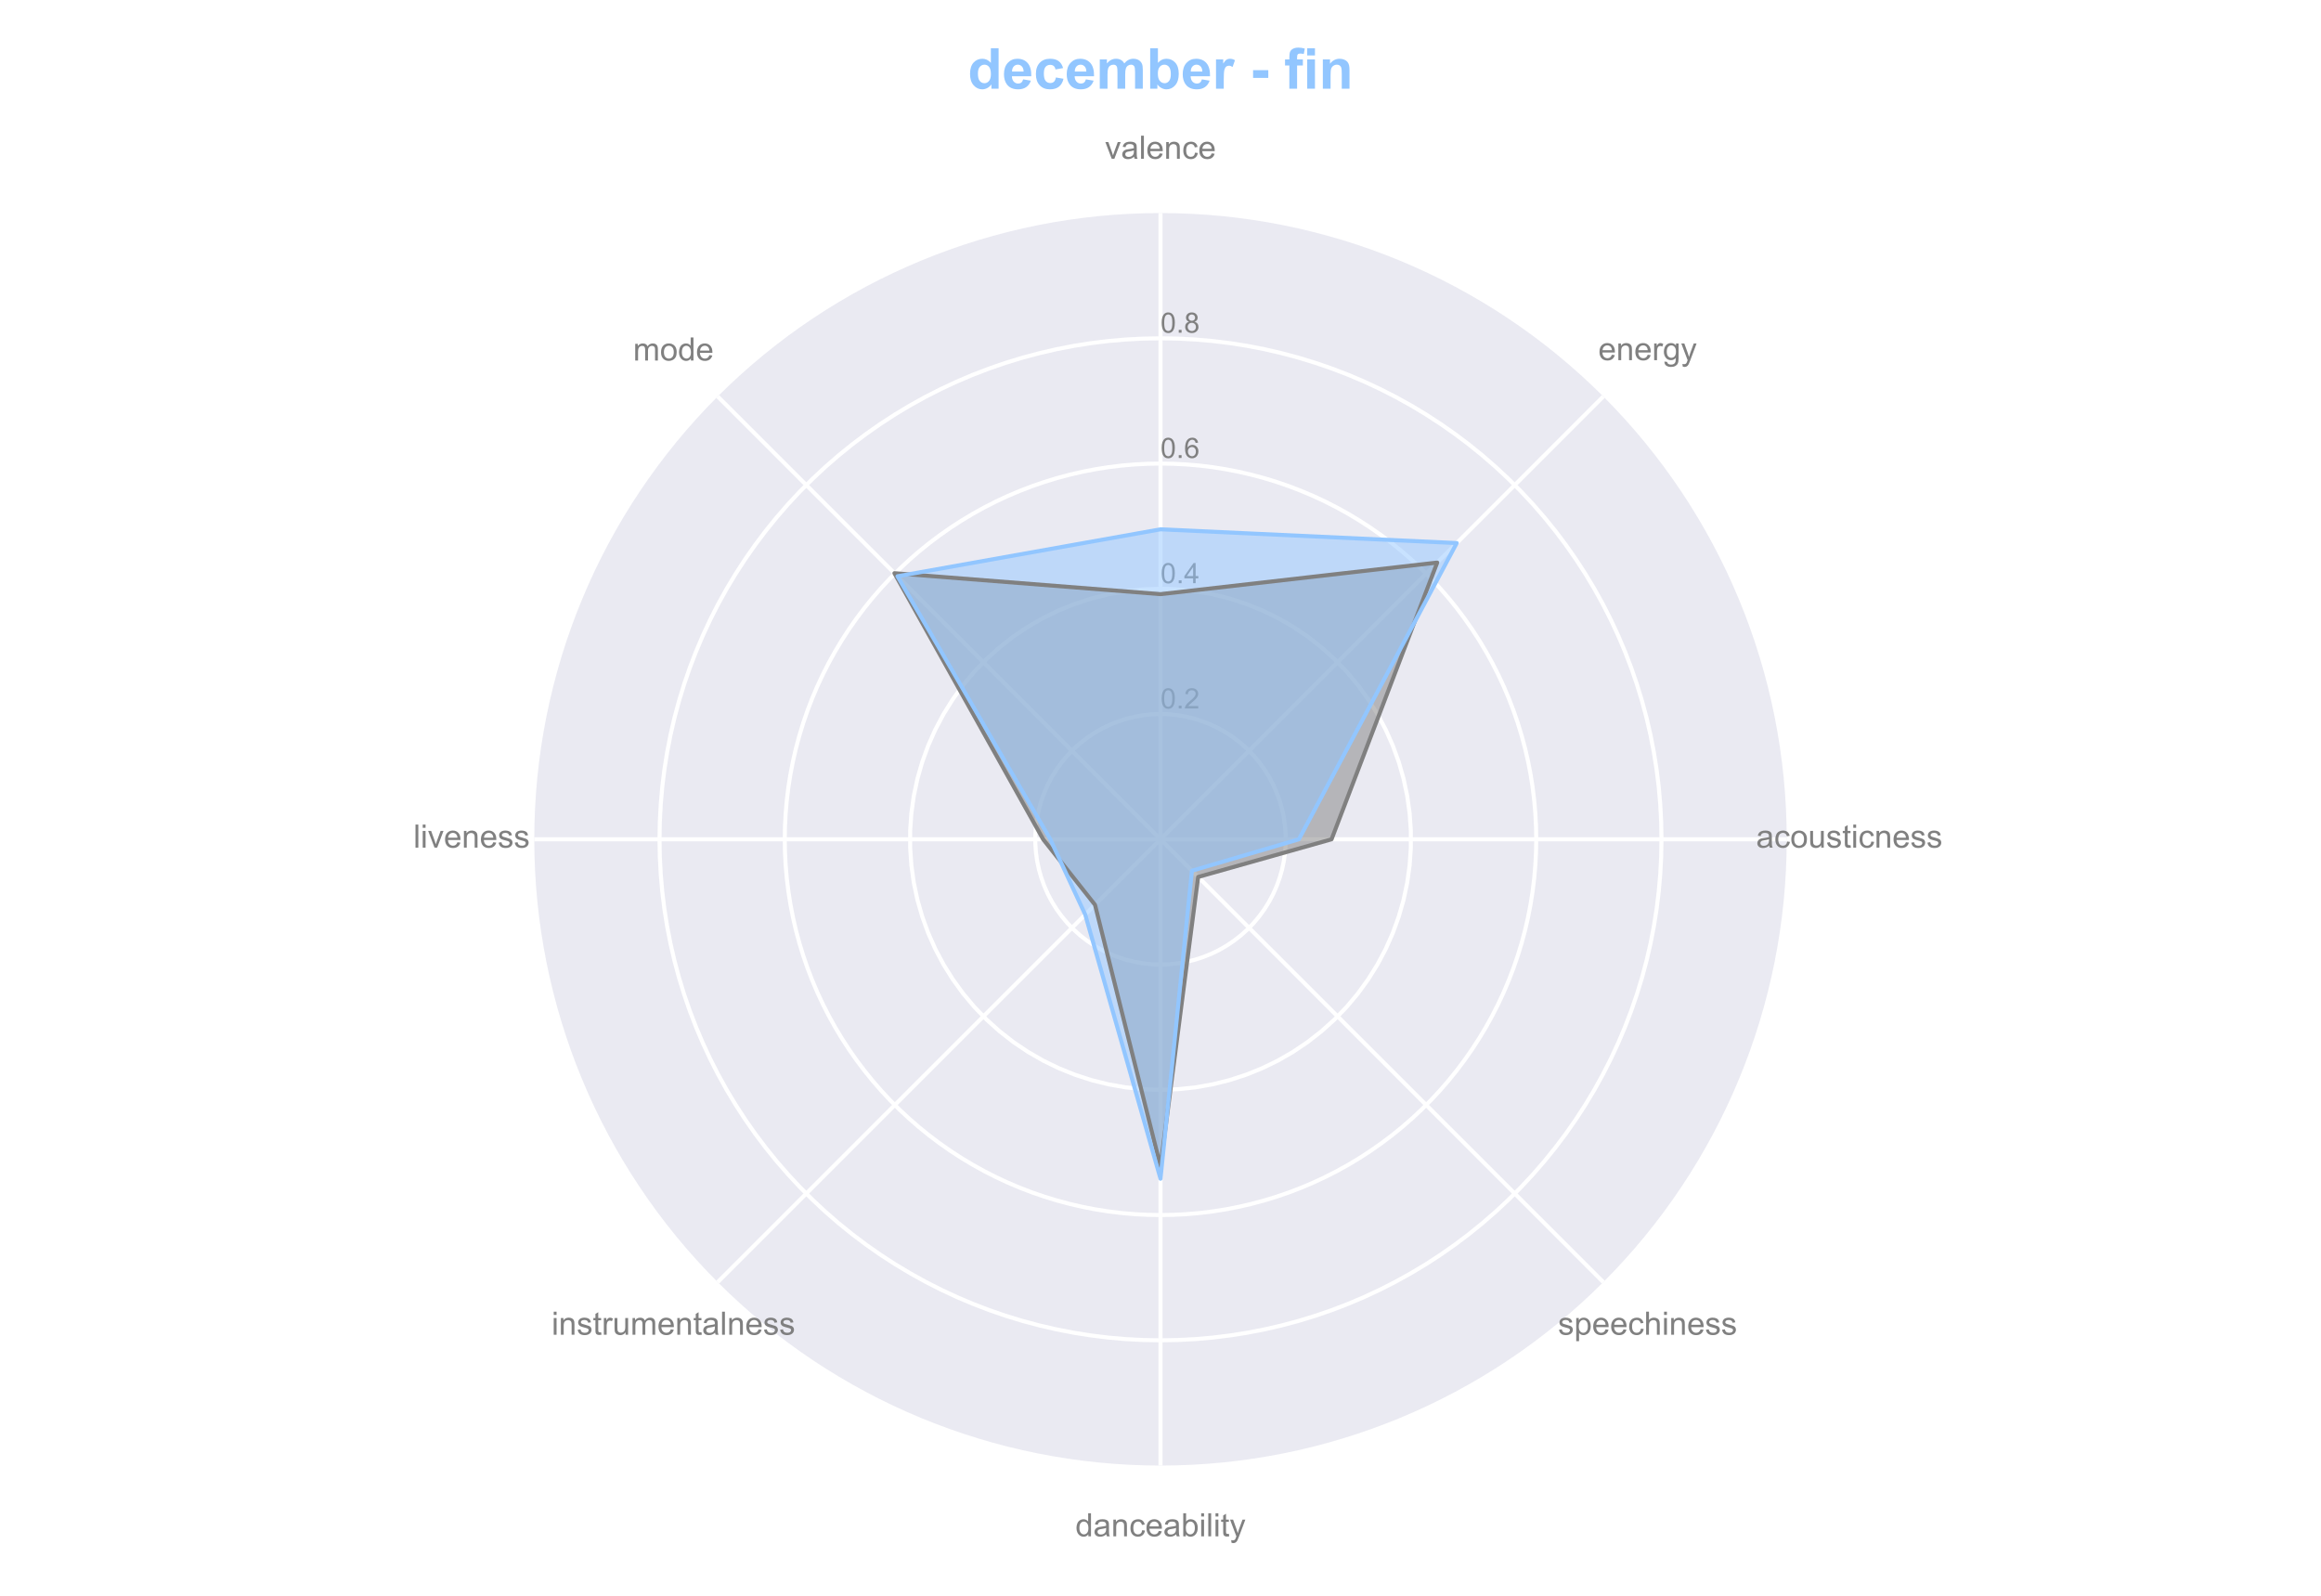 <?xml version="1.0" encoding="utf-8" standalone="no"?>
<!DOCTYPE svg PUBLIC "-//W3C//DTD SVG 1.1//EN"
  "http://www.w3.org/Graphics/SVG/1.1/DTD/svg11.dtd">
<!-- Created with matplotlib (http://matplotlib.org/) -->
<svg height="396pt" version="1.1" viewBox="0 0 576 396" width="576pt" xmlns="http://www.w3.org/2000/svg" xmlns:xlink="http://www.w3.org/1999/xlink">
 <defs>
  <style type="text/css">
*{stroke-linecap:butt;stroke-linejoin:round;}
  </style>
 </defs>
 <g id="figure_1">
  <g id="patch_1">
   <path d="M 0 396 
L 576 396 
L 576 0 
L 0 0 
z
" style="fill:#ffffff;"/>
  </g>
  <g id="axes_1">
   <g id="patch_2">
    <path d="M 288 363.688 
C 329.215 363.688 368.747 347.313 397.89 318.17 
C 427.034 289.026 443.408 249.494 443.408 208.279 
C 443.408 167.064 427.034 127.532 397.89 98.389 
C 368.747 69.246 329.215 52.871 288 52.871 
C 246.785 52.871 207.253 69.246 178.11 98.389 
C 148.966 127.532 132.592 167.064 132.592 208.279 
C 132.592 249.494 148.966 289.026 178.11 318.17 
C 207.253 347.313 246.785 363.688 288 363.688 
z
" style="fill:#eaeaf2;"/>
   </g>
   <g id="matplotlib.axis_1">
    <g id="xtick_1">
     <g id="line2d_1">
      <path clip-path="url(#p9b5cef2496)" d="M 288 208.279 
L 288 52.871 
" style="fill:none;stroke:#ffffff;stroke-linecap:round;"/>
     </g>
     <g id="text_1">
      <!-- valence -->
      <defs>
       <path d="M 21 0 
L 1.266 51.859 
L 10.547 51.859 
L 21.688 20.797 
Q 23.484 15.766 25 10.359 
Q 26.172 14.453 28.266 20.219 
L 39.797 51.859 
L 48.828 51.859 
L 29.203 0 
z
" id="ArialMT-76"/>
       <path d="M 40.438 6.391 
Q 35.547 2.25 31.031 0.531 
Q 26.516 -1.172 21.344 -1.172 
Q 12.797 -1.172 8.203 3 
Q 3.609 7.172 3.609 13.672 
Q 3.609 17.484 5.344 20.625 
Q 7.078 23.781 9.891 25.688 
Q 12.703 27.594 16.219 28.562 
Q 18.797 29.25 24.031 29.891 
Q 34.672 31.156 39.703 32.906 
Q 39.75 34.719 39.75 35.203 
Q 39.75 40.578 37.25 42.781 
Q 33.891 45.75 27.25 45.75 
Q 21.047 45.75 18.094 43.578 
Q 15.141 41.406 13.719 35.891 
L 5.125 37.062 
Q 6.297 42.578 8.984 45.969 
Q 11.672 49.359 16.75 51.188 
Q 21.828 53.031 28.516 53.031 
Q 35.156 53.031 39.297 51.469 
Q 43.453 49.906 45.406 47.531 
Q 47.359 45.172 48.141 41.547 
Q 48.578 39.312 48.578 33.453 
L 48.578 21.734 
Q 48.578 9.469 49.141 6.219 
Q 49.703 2.984 51.375 0 
L 42.188 0 
Q 40.828 2.734 40.438 6.391 
M 39.703 26.031 
Q 34.906 24.078 25.344 22.703 
Q 19.922 21.922 17.672 20.938 
Q 15.438 19.969 14.203 18.094 
Q 12.984 16.219 12.984 13.922 
Q 12.984 10.406 15.641 8.062 
Q 18.312 5.719 23.438 5.719 
Q 28.516 5.719 32.469 7.938 
Q 36.422 10.156 38.281 14.016 
Q 39.703 17 39.703 22.797 
z
" id="ArialMT-61"/>
       <path d="M 6.391 0 
L 6.391 71.578 
L 15.188 71.578 
L 15.188 0 
z
" id="ArialMT-6c"/>
       <path d="M 42.094 16.703 
L 51.172 15.578 
Q 49.031 7.625 43.219 3.219 
Q 37.406 -1.172 28.375 -1.172 
Q 17 -1.172 10.328 5.828 
Q 3.656 12.844 3.656 25.484 
Q 3.656 38.578 10.391 45.797 
Q 17.141 53.031 27.875 53.031 
Q 38.281 53.031 44.875 45.953 
Q 51.469 38.875 51.469 26.031 
Q 51.469 25.25 51.422 23.688 
L 12.75 23.688 
Q 13.234 15.141 17.578 10.594 
Q 21.922 6.062 28.422 6.062 
Q 33.25 6.062 36.672 8.594 
Q 40.094 11.141 42.094 16.703 
M 13.234 30.906 
L 42.188 30.906 
Q 41.609 37.453 38.875 40.719 
Q 34.672 45.797 27.984 45.797 
Q 21.922 45.797 17.797 41.75 
Q 13.672 37.703 13.234 30.906 
" id="ArialMT-65"/>
       <path d="M 6.594 0 
L 6.594 51.859 
L 14.5 51.859 
L 14.5 44.484 
Q 20.219 53.031 31 53.031 
Q 35.688 53.031 39.625 51.344 
Q 43.562 49.656 45.516 46.922 
Q 47.469 44.188 48.25 40.438 
Q 48.734 37.984 48.734 31.891 
L 48.734 0 
L 39.938 0 
L 39.938 31.547 
Q 39.938 36.922 38.906 39.578 
Q 37.891 42.234 35.281 43.812 
Q 32.672 45.406 29.156 45.406 
Q 23.531 45.406 19.453 41.844 
Q 15.375 38.281 15.375 28.328 
L 15.375 0 
z
" id="ArialMT-6e"/>
       <path d="M 40.438 19 
L 49.078 17.875 
Q 47.656 8.938 41.812 3.875 
Q 35.984 -1.172 27.484 -1.172 
Q 16.844 -1.172 10.375 5.781 
Q 3.906 12.75 3.906 25.734 
Q 3.906 34.125 6.688 40.422 
Q 9.469 46.734 15.156 49.875 
Q 20.844 53.031 27.547 53.031 
Q 35.984 53.031 41.359 48.75 
Q 46.734 44.484 48.25 36.625 
L 39.703 35.297 
Q 38.484 40.531 35.375 43.156 
Q 32.281 45.797 27.875 45.797 
Q 21.234 45.797 17.078 41.031 
Q 12.938 36.281 12.938 25.984 
Q 12.938 15.531 16.938 10.797 
Q 20.953 6.062 27.391 6.062 
Q 32.562 6.062 36.031 9.234 
Q 39.5 12.406 40.438 19 
" id="ArialMT-63"/>
      </defs>
      <g style="fill:#808080;" transform="translate(274.214 39.398)scale(0.08 -0.08)">
       <use xlink:href="#ArialMT-76"/>
       <use x="50" xlink:href="#ArialMT-61"/>
       <use x="105.615" xlink:href="#ArialMT-6c"/>
       <use x="127.832" xlink:href="#ArialMT-65"/>
       <use x="183.447" xlink:href="#ArialMT-6e"/>
       <use x="239.062" xlink:href="#ArialMT-63"/>
       <use x="289.062" xlink:href="#ArialMT-65"/>
      </g>
     </g>
    </g>
    <g id="xtick_2">
     <g id="line2d_2">
      <path clip-path="url(#p9b5cef2496)" d="M 288 208.279 
L 397.89 98.389 
" style="fill:none;stroke:#ffffff;stroke-linecap:round;"/>
     </g>
     <g id="text_2">
      <!-- energy -->
      <defs>
       <path d="M 6.5 0 
L 6.5 51.859 
L 14.406 51.859 
L 14.406 44 
Q 17.438 49.516 20 51.266 
Q 22.562 53.031 25.641 53.031 
Q 30.078 53.031 34.672 50.203 
L 31.641 42.047 
Q 28.422 43.953 25.203 43.953 
Q 22.312 43.953 20.016 42.219 
Q 17.719 40.484 16.75 37.406 
Q 15.281 32.719 15.281 27.156 
L 15.281 0 
z
" id="ArialMT-72"/>
       <path d="M 4.984 -4.297 
L 13.531 -5.562 
Q 14.062 -9.516 16.5 -11.328 
Q 19.781 -13.766 25.438 -13.766 
Q 31.547 -13.766 34.859 -11.328 
Q 38.188 -8.891 39.359 -4.5 
Q 40.047 -1.812 39.984 6.781 
Q 34.234 0 25.641 0 
Q 14.938 0 9.078 7.719 
Q 3.219 15.438 3.219 26.219 
Q 3.219 33.641 5.906 39.906 
Q 8.594 46.188 13.688 49.609 
Q 18.797 53.031 25.688 53.031 
Q 34.859 53.031 40.828 45.609 
L 40.828 51.859 
L 48.922 51.859 
L 48.922 7.031 
Q 48.922 -5.078 46.453 -10.125 
Q 44 -15.188 38.641 -18.109 
Q 33.297 -21.047 25.484 -21.047 
Q 16.219 -21.047 10.5 -16.875 
Q 4.781 -12.703 4.984 -4.297 
M 12.25 26.859 
Q 12.25 16.656 16.297 11.969 
Q 20.359 7.281 26.469 7.281 
Q 32.516 7.281 36.609 11.938 
Q 40.719 16.609 40.719 26.562 
Q 40.719 36.078 36.5 40.906 
Q 32.281 45.75 26.312 45.75 
Q 20.453 45.75 16.344 40.984 
Q 12.25 36.234 12.25 26.859 
" id="ArialMT-67"/>
       <path d="M 6.203 -19.969 
L 5.219 -11.719 
Q 8.109 -12.5 10.25 -12.5 
Q 13.188 -12.5 14.938 -11.516 
Q 16.703 -10.547 17.828 -8.797 
Q 18.656 -7.469 20.516 -2.25 
Q 20.75 -1.516 21.297 -0.094 
L 1.609 51.859 
L 11.078 51.859 
L 21.875 21.828 
Q 23.969 16.109 25.641 9.812 
Q 27.156 15.875 29.25 21.625 
L 40.328 51.859 
L 49.125 51.859 
L 29.391 -0.875 
Q 26.219 -9.422 24.469 -12.641 
Q 22.125 -17 19.094 -19.016 
Q 16.062 -21.047 11.859 -21.047 
Q 9.328 -21.047 6.203 -19.969 
" id="ArialMT-79"/>
      </defs>
      <g style="fill:#808080;" transform="translate(396.65 89.374)scale(0.08 -0.08)">
       <use xlink:href="#ArialMT-65"/>
       <use x="55.615" xlink:href="#ArialMT-6e"/>
       <use x="111.23" xlink:href="#ArialMT-65"/>
       <use x="166.846" xlink:href="#ArialMT-72"/>
       <use x="200.146" xlink:href="#ArialMT-67"/>
       <use x="255.762" xlink:href="#ArialMT-79"/>
      </g>
     </g>
    </g>
    <g id="xtick_3">
     <g id="line2d_3">
      <path clip-path="url(#p9b5cef2496)" d="M 288 208.279 
L 443.408 208.279 
" style="fill:none;stroke:#ffffff;stroke-linecap:round;"/>
     </g>
     <g id="text_3">
      <!-- acousticness -->
      <defs>
       <path d="M 3.328 25.922 
Q 3.328 40.328 11.328 47.266 
Q 18.016 53.031 27.641 53.031 
Q 38.328 53.031 45.109 46.016 
Q 51.906 39.016 51.906 26.656 
Q 51.906 16.656 48.906 10.906 
Q 45.906 5.172 40.156 2 
Q 34.422 -1.172 27.641 -1.172 
Q 16.75 -1.172 10.031 5.812 
Q 3.328 12.797 3.328 25.922 
M 12.359 25.922 
Q 12.359 15.969 16.703 11.016 
Q 21.047 6.062 27.641 6.062 
Q 34.188 6.062 38.531 11.031 
Q 42.875 16.016 42.875 26.219 
Q 42.875 35.844 38.5 40.797 
Q 34.125 45.75 27.641 45.75 
Q 21.047 45.75 16.703 40.812 
Q 12.359 35.891 12.359 25.922 
" id="ArialMT-6f"/>
       <path d="M 40.578 0 
L 40.578 7.625 
Q 34.516 -1.172 24.125 -1.172 
Q 19.531 -1.172 15.547 0.578 
Q 11.578 2.344 9.641 5 
Q 7.719 7.672 6.938 11.531 
Q 6.391 14.109 6.391 19.734 
L 6.391 51.859 
L 15.188 51.859 
L 15.188 23.094 
Q 15.188 16.219 15.719 13.812 
Q 16.547 10.359 19.234 8.375 
Q 21.922 6.391 25.875 6.391 
Q 29.828 6.391 33.297 8.422 
Q 36.766 10.453 38.203 13.938 
Q 39.656 17.438 39.656 24.078 
L 39.656 51.859 
L 48.438 51.859 
L 48.438 0 
z
" id="ArialMT-75"/>
       <path d="M 3.078 15.484 
L 11.766 16.844 
Q 12.5 11.625 15.844 8.844 
Q 19.188 6.062 25.203 6.062 
Q 31.25 6.062 34.172 8.516 
Q 37.109 10.984 37.109 14.312 
Q 37.109 17.281 34.516 19 
Q 32.719 20.172 25.531 21.969 
Q 15.875 24.422 12.141 26.203 
Q 8.406 27.984 6.469 31.125 
Q 4.547 34.281 4.547 38.094 
Q 4.547 41.547 6.125 44.5 
Q 7.719 47.469 10.453 49.422 
Q 12.5 50.922 16.031 51.969 
Q 19.578 53.031 23.641 53.031 
Q 29.734 53.031 34.344 51.266 
Q 38.969 49.516 41.156 46.5 
Q 43.359 43.5 44.188 38.484 
L 35.594 37.312 
Q 35.016 41.312 32.203 43.547 
Q 29.391 45.797 24.266 45.797 
Q 18.219 45.797 15.625 43.797 
Q 13.031 41.797 13.031 39.109 
Q 13.031 37.406 14.109 36.031 
Q 15.188 34.625 17.484 33.688 
Q 18.797 33.203 25.25 31.453 
Q 34.578 28.953 38.25 27.359 
Q 41.938 25.781 44.031 22.75 
Q 46.141 19.734 46.141 15.234 
Q 46.141 10.844 43.578 6.953 
Q 41.016 3.078 36.172 0.953 
Q 31.344 -1.172 25.25 -1.172 
Q 15.141 -1.172 9.844 3.031 
Q 4.547 7.234 3.078 15.484 
" id="ArialMT-73"/>
       <path d="M 25.781 7.859 
L 27.047 0.094 
Q 23.344 -0.688 20.406 -0.688 
Q 15.625 -0.688 12.984 0.828 
Q 10.359 2.344 9.281 4.812 
Q 8.203 7.281 8.203 15.188 
L 8.203 45.016 
L 1.766 45.016 
L 1.766 51.859 
L 8.203 51.859 
L 8.203 64.703 
L 16.938 69.969 
L 16.938 51.859 
L 25.781 51.859 
L 25.781 45.016 
L 16.938 45.016 
L 16.938 14.703 
Q 16.938 10.938 17.406 9.859 
Q 17.875 8.797 18.922 8.156 
Q 19.969 7.516 21.922 7.516 
Q 23.391 7.516 25.781 7.859 
" id="ArialMT-74"/>
       <path d="M 6.641 61.469 
L 6.641 71.578 
L 15.438 71.578 
L 15.438 61.469 
z
M 6.641 0 
L 6.641 51.859 
L 15.438 51.859 
L 15.438 0 
z
" id="ArialMT-69"/>
      </defs>
      <g style="fill:#808080;" transform="translate(435.827 210.347)scale(0.08 -0.08)">
       <use xlink:href="#ArialMT-61"/>
       <use x="55.615" xlink:href="#ArialMT-63"/>
       <use x="105.615" xlink:href="#ArialMT-6f"/>
       <use x="161.23" xlink:href="#ArialMT-75"/>
       <use x="216.846" xlink:href="#ArialMT-73"/>
       <use x="266.846" xlink:href="#ArialMT-74"/>
       <use x="294.629" xlink:href="#ArialMT-69"/>
       <use x="316.846" xlink:href="#ArialMT-63"/>
       <use x="366.846" xlink:href="#ArialMT-6e"/>
       <use x="422.461" xlink:href="#ArialMT-65"/>
       <use x="478.076" xlink:href="#ArialMT-73"/>
       <use x="528.076" xlink:href="#ArialMT-73"/>
      </g>
     </g>
    </g>
    <g id="xtick_4">
     <g id="line2d_4">
      <path clip-path="url(#p9b5cef2496)" d="M 288 208.279 
L 397.89 318.17 
" style="fill:none;stroke:#ffffff;stroke-linecap:round;"/>
     </g>
     <g id="text_4">
      <!-- speechiness -->
      <defs>
       <path d="M 6.594 -19.875 
L 6.594 51.859 
L 14.594 51.859 
L 14.594 45.125 
Q 17.438 49.078 21 51.047 
Q 24.562 53.031 29.641 53.031 
Q 36.281 53.031 41.359 49.609 
Q 46.438 46.188 49.016 39.953 
Q 51.609 33.734 51.609 26.312 
Q 51.609 18.359 48.75 11.984 
Q 45.906 5.609 40.453 2.219 
Q 35.016 -1.172 29 -1.172 
Q 24.609 -1.172 21.109 0.688 
Q 17.625 2.547 15.375 5.375 
L 15.375 -19.875 
z
M 14.547 25.641 
Q 14.547 15.625 18.594 10.844 
Q 22.656 6.062 28.422 6.062 
Q 34.281 6.062 38.453 11.016 
Q 42.625 15.969 42.625 26.375 
Q 42.625 36.281 38.547 41.203 
Q 34.469 46.141 28.812 46.141 
Q 23.188 46.141 18.859 40.891 
Q 14.547 35.641 14.547 25.641 
" id="ArialMT-70"/>
       <path d="M 6.594 0 
L 6.594 71.578 
L 15.375 71.578 
L 15.375 45.906 
Q 21.531 53.031 30.906 53.031 
Q 36.672 53.031 40.922 50.75 
Q 45.172 48.484 47 44.484 
Q 48.828 40.484 48.828 32.859 
L 48.828 0 
L 40.047 0 
L 40.047 32.859 
Q 40.047 39.453 37.188 42.453 
Q 34.328 45.453 29.109 45.453 
Q 25.203 45.453 21.75 43.422 
Q 18.312 41.406 16.844 37.938 
Q 15.375 34.469 15.375 28.375 
L 15.375 0 
z
" id="ArialMT-68"/>
      </defs>
      <g style="fill:#808080;" transform="translate(386.644 331.227)scale(0.08 -0.08)">
       <use xlink:href="#ArialMT-73"/>
       <use x="50" xlink:href="#ArialMT-70"/>
       <use x="105.615" xlink:href="#ArialMT-65"/>
       <use x="161.23" xlink:href="#ArialMT-65"/>
       <use x="216.846" xlink:href="#ArialMT-63"/>
       <use x="266.846" xlink:href="#ArialMT-68"/>
       <use x="322.461" xlink:href="#ArialMT-69"/>
       <use x="344.678" xlink:href="#ArialMT-6e"/>
       <use x="400.293" xlink:href="#ArialMT-65"/>
       <use x="455.908" xlink:href="#ArialMT-73"/>
       <use x="505.908" xlink:href="#ArialMT-73"/>
      </g>
     </g>
    </g>
    <g id="xtick_5">
     <g id="line2d_5">
      <path clip-path="url(#p9b5cef2496)" d="M 288 208.279 
L 288 363.688 
" style="fill:none;stroke:#ffffff;stroke-linecap:round;"/>
     </g>
     <g id="text_5">
      <!-- danceability -->
      <defs>
       <path d="M 40.234 0 
L 40.234 6.547 
Q 35.297 -1.172 25.734 -1.172 
Q 19.531 -1.172 14.328 2.25 
Q 9.125 5.672 6.266 11.797 
Q 3.422 17.922 3.422 25.875 
Q 3.422 33.641 6 39.969 
Q 8.594 46.297 13.766 49.656 
Q 18.953 53.031 25.344 53.031 
Q 30.031 53.031 33.688 51.047 
Q 37.359 49.078 39.656 45.906 
L 39.656 71.578 
L 48.391 71.578 
L 48.391 0 
z
M 12.453 25.875 
Q 12.453 15.922 16.641 10.984 
Q 20.844 6.062 26.562 6.062 
Q 32.328 6.062 36.344 10.766 
Q 40.375 15.484 40.375 25.141 
Q 40.375 35.797 36.266 40.766 
Q 32.172 45.75 26.172 45.75 
Q 20.312 45.75 16.375 40.969 
Q 12.453 36.188 12.453 25.875 
" id="ArialMT-64"/>
       <path d="M 14.703 0 
L 6.547 0 
L 6.547 71.578 
L 15.328 71.578 
L 15.328 46.047 
Q 20.906 53.031 29.547 53.031 
Q 34.328 53.031 38.594 51.094 
Q 42.875 49.172 45.625 45.672 
Q 48.391 42.188 49.953 37.25 
Q 51.516 32.328 51.516 26.703 
Q 51.516 13.375 44.922 6.094 
Q 38.328 -1.172 29.109 -1.172 
Q 19.922 -1.172 14.703 6.5 
z
M 14.594 26.312 
Q 14.594 17 17.141 12.844 
Q 21.297 6.062 28.375 6.062 
Q 34.125 6.062 38.328 11.062 
Q 42.531 16.062 42.531 25.984 
Q 42.531 36.141 38.5 40.969 
Q 34.469 45.797 28.766 45.797 
Q 23 45.797 18.797 40.797 
Q 14.594 35.797 14.594 26.312 
" id="ArialMT-62"/>
      </defs>
      <g style="fill:#808080;" transform="translate(266.876 381.25)scale(0.08 -0.08)">
       <use xlink:href="#ArialMT-64"/>
       <use x="55.615" xlink:href="#ArialMT-61"/>
       <use x="111.23" xlink:href="#ArialMT-6e"/>
       <use x="166.846" xlink:href="#ArialMT-63"/>
       <use x="216.846" xlink:href="#ArialMT-65"/>
       <use x="272.461" xlink:href="#ArialMT-61"/>
       <use x="328.076" xlink:href="#ArialMT-62"/>
       <use x="383.691" xlink:href="#ArialMT-69"/>
       <use x="405.908" xlink:href="#ArialMT-6c"/>
       <use x="428.125" xlink:href="#ArialMT-69"/>
       <use x="450.342" xlink:href="#ArialMT-74"/>
       <use x="478.125" xlink:href="#ArialMT-79"/>
      </g>
     </g>
    </g>
    <g id="xtick_6">
     <g id="line2d_6">
      <path clip-path="url(#p9b5cef2496)" d="M 288 208.279 
L 178.11 318.17 
" style="fill:none;stroke:#ffffff;stroke-linecap:round;"/>
     </g>
     <g id="text_6">
      <!-- instrumentalness -->
      <defs>
       <path d="M 6.594 0 
L 6.594 51.859 
L 14.453 51.859 
L 14.453 44.578 
Q 16.891 48.391 20.938 50.703 
Q 25 53.031 30.172 53.031 
Q 35.938 53.031 39.625 50.641 
Q 43.312 48.25 44.828 43.953 
Q 50.984 53.031 60.844 53.031 
Q 68.562 53.031 72.703 48.75 
Q 76.859 44.484 76.859 35.594 
L 76.859 0 
L 68.109 0 
L 68.109 32.672 
Q 68.109 37.938 67.25 40.25 
Q 66.406 42.578 64.156 43.984 
Q 61.922 45.406 58.891 45.406 
Q 53.422 45.406 49.797 41.766 
Q 46.188 38.141 46.188 30.125 
L 46.188 0 
L 37.406 0 
L 37.406 33.688 
Q 37.406 39.547 35.25 42.469 
Q 33.109 45.406 28.219 45.406 
Q 24.516 45.406 21.359 43.453 
Q 18.219 41.5 16.797 37.734 
Q 15.375 33.984 15.375 26.906 
L 15.375 0 
z
" id="ArialMT-6d"/>
      </defs>
      <g style="fill:#808080;" transform="translate(136.886 331.227)scale(0.08 -0.08)">
       <use xlink:href="#ArialMT-69"/>
       <use x="22.217" xlink:href="#ArialMT-6e"/>
       <use x="77.832" xlink:href="#ArialMT-73"/>
       <use x="127.832" xlink:href="#ArialMT-74"/>
       <use x="155.615" xlink:href="#ArialMT-72"/>
       <use x="188.916" xlink:href="#ArialMT-75"/>
       <use x="244.531" xlink:href="#ArialMT-6d"/>
       <use x="327.832" xlink:href="#ArialMT-65"/>
       <use x="383.447" xlink:href="#ArialMT-6e"/>
       <use x="439.062" xlink:href="#ArialMT-74"/>
       <use x="466.846" xlink:href="#ArialMT-61"/>
       <use x="522.461" xlink:href="#ArialMT-6c"/>
       <use x="544.678" xlink:href="#ArialMT-6e"/>
       <use x="600.293" xlink:href="#ArialMT-65"/>
       <use x="655.908" xlink:href="#ArialMT-73"/>
       <use x="705.908" xlink:href="#ArialMT-73"/>
      </g>
     </g>
    </g>
    <g id="xtick_7">
     <g id="line2d_7">
      <path clip-path="url(#p9b5cef2496)" d="M 288 208.279 
L 132.592 208.279 
" style="fill:none;stroke:#ffffff;stroke-linecap:round;"/>
     </g>
     <g id="text_7">
      <!-- liveness -->
      <g style="fill:#808080;" transform="translate(102.6 210.347)scale(0.08 -0.08)">
       <use xlink:href="#ArialMT-6c"/>
       <use x="22.217" xlink:href="#ArialMT-69"/>
       <use x="44.434" xlink:href="#ArialMT-76"/>
       <use x="94.434" xlink:href="#ArialMT-65"/>
       <use x="150.049" xlink:href="#ArialMT-6e"/>
       <use x="205.664" xlink:href="#ArialMT-65"/>
       <use x="261.279" xlink:href="#ArialMT-73"/>
       <use x="311.279" xlink:href="#ArialMT-73"/>
      </g>
     </g>
    </g>
    <g id="xtick_8">
     <g id="line2d_8">
      <path clip-path="url(#p9b5cef2496)" d="M 288 208.279 
L 178.11 98.389 
" style="fill:none;stroke:#ffffff;stroke-linecap:round;"/>
     </g>
     <g id="text_8">
      <!-- mode -->
      <g style="fill:#808080;" transform="translate(157.116 89.468)scale(0.08 -0.08)">
       <use xlink:href="#ArialMT-6d"/>
       <use x="83.301" xlink:href="#ArialMT-6f"/>
       <use x="138.916" xlink:href="#ArialMT-64"/>
       <use x="194.531" xlink:href="#ArialMT-65"/>
      </g>
     </g>
    </g>
   </g>
   <g id="matplotlib.axis_2">
    <g id="ytick_1">
     <g id="line2d_9">
      <path clip-path="url(#p9b5cef2496)" d="M 288 177.198 
L 289.085 177.216 
L 290.168 177.273 
L 292.326 177.5 
L 294.462 177.877 
L 296.567 178.402 
L 298.631 179.072 
L 300.642 179.885 
L 302.592 180.836 
L 304.471 181.92 
L 306.269 183.134 
L 307.979 184.469 
L 309.591 185.921 
L 311.098 187.481 
L 312.493 189.143 
L 313.768 190.899 
L 314.918 192.738 
L 315.936 194.654 
L 316.818 196.636 
L 317.56 198.674 
L 318.158 200.76 
L 318.609 202.882 
L 318.911 205.03 
L 319.063 207.194 
L 319.063 209.364 
L 318.911 211.528 
L 318.609 213.676 
L 318.158 215.799 
L 317.56 217.884 
L 316.818 219.923 
L 315.936 221.904 
L 314.918 223.82 
L 313.768 225.66 
L 312.493 227.415 
L 311.098 229.077 
L 309.591 230.637 
L 307.979 232.089 
L 306.269 233.425 
L 304.471 234.638 
L 302.592 235.723 
L 300.642 236.674 
L 298.631 237.486 
L 296.567 238.157 
L 294.462 238.682 
L 292.326 239.058 
L 290.168 239.285 
L 288 239.361 
L 285.832 239.285 
L 283.674 239.058 
L 281.538 238.682 
L 279.433 238.157 
L 277.369 237.486 
L 275.358 236.674 
L 273.408 235.723 
L 271.529 234.638 
L 269.731 233.425 
L 268.021 232.089 
L 266.409 230.637 
L 264.902 229.077 
L 263.507 227.415 
L 262.232 225.66 
L 261.082 223.82 
L 260.064 221.904 
L 259.182 219.923 
L 258.44 217.884 
L 257.842 215.799 
L 257.391 213.676 
L 257.089 211.528 
L 256.937 209.364 
L 256.937 207.194 
L 257.089 205.03 
L 257.391 202.882 
L 257.842 200.76 
L 258.44 198.674 
L 259.182 196.636 
L 260.064 194.654 
L 261.082 192.738 
L 262.232 190.899 
L 263.507 189.143 
L 264.902 187.481 
L 266.409 185.921 
L 268.021 184.469 
L 269.731 183.134 
L 271.529 181.92 
L 273.408 180.836 
L 275.358 179.885 
L 277.369 179.072 
L 279.433 178.402 
L 281.538 177.877 
L 283.674 177.5 
L 285.832 177.273 
L 288 177.198 
L 288 177.198 
" style="fill:none;stroke:#ffffff;stroke-linecap:round;"/>
     </g>
     <g id="text_9">
      <!-- 0.2 -->
      <defs>
       <path d="M 4.156 35.297 
Q 4.156 48 6.766 55.734 
Q 9.375 63.484 14.516 67.672 
Q 19.672 71.875 27.484 71.875 
Q 33.25 71.875 37.594 69.547 
Q 41.938 67.234 44.766 62.859 
Q 47.609 58.5 49.219 52.219 
Q 50.828 45.953 50.828 35.297 
Q 50.828 22.703 48.234 14.969 
Q 45.656 7.234 40.5 3 
Q 35.359 -1.219 27.484 -1.219 
Q 17.141 -1.219 11.234 6.203 
Q 4.156 15.141 4.156 35.297 
M 13.188 35.297 
Q 13.188 17.672 17.312 11.828 
Q 21.438 6 27.484 6 
Q 33.547 6 37.672 11.859 
Q 41.797 17.719 41.797 35.297 
Q 41.797 52.984 37.672 58.781 
Q 33.547 64.594 27.391 64.594 
Q 21.344 64.594 17.719 59.469 
Q 13.188 52.938 13.188 35.297 
" id="ArialMT-30"/>
       <path d="M 9.078 0 
L 9.078 10.016 
L 19.094 10.016 
L 19.094 0 
z
" id="ArialMT-2e"/>
       <path d="M 50.344 8.453 
L 50.344 0 
L 3.031 0 
Q 2.938 3.172 4.047 6.109 
Q 5.859 10.938 9.828 15.625 
Q 13.812 20.312 21.344 26.469 
Q 33.016 36.031 37.109 41.625 
Q 41.219 47.219 41.219 52.203 
Q 41.219 57.422 37.469 61 
Q 33.734 64.594 27.734 64.594 
Q 21.391 64.594 17.578 60.781 
Q 13.766 56.984 13.719 50.25 
L 4.688 51.172 
Q 5.609 61.281 11.656 66.578 
Q 17.719 71.875 27.938 71.875 
Q 38.234 71.875 44.234 66.156 
Q 50.25 60.453 50.25 52 
Q 50.25 47.703 48.484 43.547 
Q 46.734 39.406 42.656 34.812 
Q 38.578 30.219 29.109 22.219 
Q 21.188 15.578 18.938 13.203 
Q 16.703 10.844 15.234 8.453 
z
" id="ArialMT-32"/>
      </defs>
      <g style="fill:#808080;" transform="translate(288 175.806)scale(0.07 -0.07)">
       <use xlink:href="#ArialMT-30"/>
       <use x="55.615" xlink:href="#ArialMT-2e"/>
       <use x="83.398" xlink:href="#ArialMT-32"/>
      </g>
     </g>
    </g>
    <g id="ytick_2">
     <g id="line2d_10">
      <path clip-path="url(#p9b5cef2496)" d="M 288 146.116 
L 290.169 146.154 
L 292.336 146.267 
L 296.651 146.721 
L 300.924 147.474 
L 305.135 148.524 
L 309.261 149.865 
L 313.284 151.49 
L 317.184 153.392 
L 320.942 155.562 
L 324.539 157.988 
L 327.958 160.659 
L 331.182 163.563 
L 334.196 166.684 
L 336.985 170.008 
L 339.536 173.518 
L 341.835 177.198 
L 343.872 181.029 
L 345.637 184.992 
L 347.121 189.07 
L 348.317 193.241 
L 349.219 197.485 
L 349.823 201.781 
L 350.125 206.11 
L 350.125 210.449 
L 349.823 214.777 
L 349.219 219.074 
L 348.317 223.318 
L 347.121 227.489 
L 345.637 231.566 
L 343.872 235.53 
L 341.835 239.361 
L 339.536 243.04 
L 336.985 246.551 
L 334.196 249.875 
L 331.182 252.996 
L 327.958 255.899 
L 324.539 258.57 
L 320.942 260.997 
L 317.184 263.166 
L 313.284 265.068 
L 309.261 266.694 
L 305.135 268.034 
L 300.924 269.084 
L 296.651 269.838 
L 292.336 270.291 
L 288 270.443 
L 283.664 270.291 
L 279.349 269.838 
L 275.076 269.084 
L 270.865 268.034 
L 266.739 266.694 
L 262.716 265.068 
L 258.816 263.166 
L 255.058 260.997 
L 251.461 258.57 
L 248.042 255.899 
L 244.818 252.996 
L 241.804 249.875 
L 239.015 246.551 
L 236.464 243.04 
L 234.165 239.361 
L 232.128 235.53 
L 230.363 231.566 
L 228.879 227.489 
L 227.683 223.318 
L 226.781 219.074 
L 226.177 214.777 
L 225.875 210.449 
L 225.875 206.11 
L 226.177 201.781 
L 226.781 197.485 
L 227.683 193.241 
L 228.879 189.07 
L 230.363 184.992 
L 232.128 181.029 
L 234.165 177.198 
L 236.464 173.518 
L 239.015 170.008 
L 241.804 166.684 
L 244.818 163.563 
L 248.042 160.659 
L 251.461 157.988 
L 255.058 155.562 
L 258.816 153.392 
L 262.716 151.49 
L 266.739 149.865 
L 270.865 148.524 
L 275.076 147.474 
L 279.349 146.721 
L 283.664 146.267 
L 288 146.116 
L 288 146.116 
" style="fill:none;stroke:#ffffff;stroke-linecap:round;"/>
     </g>
     <g id="text_10">
      <!-- 0.4 -->
      <defs>
       <path d="M 32.328 0 
L 32.328 17.141 
L 1.266 17.141 
L 1.266 25.203 
L 33.938 71.578 
L 41.109 71.578 
L 41.109 25.203 
L 50.781 25.203 
L 50.781 17.141 
L 41.109 17.141 
L 41.109 0 
z
M 32.328 25.203 
L 32.328 57.469 
L 9.906 25.203 
z
" id="ArialMT-34"/>
      </defs>
      <g style="fill:#808080;" transform="translate(288 144.725)scale(0.07 -0.07)">
       <use xlink:href="#ArialMT-30"/>
       <use x="55.615" xlink:href="#ArialMT-2e"/>
       <use x="83.398" xlink:href="#ArialMT-34"/>
      </g>
     </g>
    </g>
    <g id="ytick_3">
     <g id="line2d_11">
      <path clip-path="url(#p9b5cef2496)" d="M 288 115.034 
L 291.254 115.091 
L 294.504 115.261 
L 297.747 115.545 
L 300.977 115.942 
L 304.192 116.451 
L 307.387 117.072 
L 310.558 117.804 
L 313.702 118.646 
L 316.814 119.598 
L 319.892 120.658 
L 322.93 121.824 
L 325.926 123.096 
L 328.876 124.471 
L 331.776 125.949 
L 334.623 127.527 
L 337.412 129.203 
L 340.142 130.976 
L 342.808 132.842 
L 345.407 134.801 
L 347.937 136.849 
L 350.393 138.985 
L 352.773 141.204 
L 355.075 143.506 
L 357.295 145.886 
L 359.43 148.342 
L 361.478 150.872 
L 363.437 153.471 
L 365.304 156.137 
L 367.076 158.867 
L 368.753 161.657 
L 370.33 164.503 
L 371.808 167.403 
L 373.184 170.353 
L 374.455 173.349 
L 375.622 176.388 
L 376.681 179.465 
L 377.633 182.577 
L 378.475 185.721 
L 379.207 188.892 
L 379.828 192.087 
L 380.338 195.302 
L 380.734 198.532 
L 381.018 201.775 
L 381.188 205.025 
L 381.245 208.279 
L 381.188 211.533 
L 381.018 214.784 
L 380.734 218.026 
L 380.338 221.256 
L 379.828 224.471 
L 379.207 227.666 
L 378.475 230.837 
L 377.633 233.981 
L 376.681 237.093 
L 375.622 240.171 
L 374.455 243.209 
L 373.184 246.205 
L 371.808 249.155 
L 370.33 252.055 
L 368.753 254.902 
L 367.076 257.692 
L 365.304 260.421 
L 363.437 263.087 
L 361.478 265.687 
L 359.43 268.216 
L 357.295 270.672 
L 355.075 273.053 
L 352.773 275.354 
L 350.393 277.574 
L 347.937 279.709 
L 345.407 281.757 
L 342.808 283.716 
L 340.142 285.583 
L 337.412 287.355 
L 334.623 289.032 
L 331.776 290.61 
L 328.876 292.087 
L 325.926 293.463 
L 322.93 294.734 
L 319.892 295.901 
L 316.814 296.96 
L 313.702 297.912 
L 310.558 298.754 
L 307.387 299.487 
L 304.192 300.108 
L 300.977 300.617 
L 297.747 301.013 
L 294.504 301.297 
L 291.254 301.467 
L 288 301.524 
L 284.746 301.467 
L 281.496 301.297 
L 278.253 301.013 
L 275.023 300.617 
L 271.808 300.108 
L 268.613 299.487 
L 265.442 298.754 
L 262.298 297.912 
L 259.186 296.96 
L 256.108 295.901 
L 253.07 294.734 
L 250.074 293.463 
L 247.124 292.087 
L 244.224 290.61 
L 241.377 289.032 
L 238.588 287.355 
L 235.858 285.583 
L 233.192 283.716 
L 230.593 281.757 
L 228.063 279.709 
L 225.607 277.574 
L 223.227 275.354 
L 220.925 273.053 
L 218.705 270.672 
L 216.57 268.216 
L 214.522 265.687 
L 212.563 263.087 
L 210.696 260.421 
L 208.924 257.692 
L 207.247 254.902 
L 205.67 252.055 
L 204.192 249.155 
L 202.816 246.205 
L 201.545 243.209 
L 200.378 240.171 
L 199.319 237.093 
L 198.367 233.981 
L 197.525 230.837 
L 196.793 227.666 
L 196.172 224.471 
L 195.662 221.256 
L 195.266 218.026 
L 194.982 214.784 
L 194.812 211.533 
L 194.755 208.279 
L 194.812 205.025 
L 194.982 201.775 
L 195.266 198.532 
L 195.662 195.302 
L 196.172 192.087 
L 196.793 188.892 
L 197.525 185.721 
L 198.367 182.577 
L 199.319 179.465 
L 200.378 176.388 
L 201.545 173.349 
L 202.816 170.353 
L 204.192 167.403 
L 205.67 164.503 
L 207.247 161.657 
L 208.924 158.867 
L 210.696 156.137 
L 212.563 153.471 
L 214.522 150.872 
L 216.57 148.342 
L 218.705 145.886 
L 220.925 143.506 
L 223.227 141.204 
L 225.607 138.985 
L 228.063 136.849 
L 230.593 134.801 
L 233.192 132.842 
L 235.858 130.976 
L 238.588 129.203 
L 241.377 127.527 
L 244.224 125.949 
L 247.124 124.471 
L 250.074 123.096 
L 253.07 121.824 
L 256.108 120.658 
L 259.186 119.598 
L 262.298 118.646 
L 265.442 117.804 
L 268.613 117.072 
L 271.808 116.451 
L 275.023 115.942 
L 278.253 115.545 
L 281.496 115.261 
L 284.746 115.091 
L 288 115.034 
L 288 115.034 
" style="fill:none;stroke:#ffffff;stroke-linecap:round;"/>
     </g>
     <g id="text_11">
      <!-- 0.6 -->
      <defs>
       <path d="M 49.75 54.047 
L 41.016 53.375 
Q 39.844 58.547 37.703 60.891 
Q 34.125 64.656 28.906 64.656 
Q 24.703 64.656 21.531 62.312 
Q 17.391 59.281 14.984 53.469 
Q 12.594 47.656 12.5 36.922 
Q 15.672 41.75 20.266 44.094 
Q 24.859 46.438 29.891 46.438 
Q 38.672 46.438 44.844 39.969 
Q 51.031 33.5 51.031 23.25 
Q 51.031 16.5 48.125 10.719 
Q 45.219 4.938 40.141 1.859 
Q 35.062 -1.219 28.609 -1.219 
Q 17.625 -1.219 10.688 6.859 
Q 3.766 14.938 3.766 33.5 
Q 3.766 54.25 11.422 63.672 
Q 18.109 71.875 29.438 71.875 
Q 37.891 71.875 43.281 67.141 
Q 48.688 62.406 49.75 54.047 
M 13.875 23.188 
Q 13.875 18.656 15.797 14.5 
Q 17.719 10.359 21.188 8.172 
Q 24.656 6 28.469 6 
Q 34.031 6 38.031 10.484 
Q 42.047 14.984 42.047 22.703 
Q 42.047 30.125 38.078 34.391 
Q 34.125 38.672 28.125 38.672 
Q 22.172 38.672 18.016 34.391 
Q 13.875 30.125 13.875 23.188 
" id="ArialMT-36"/>
      </defs>
      <g style="fill:#808080;" transform="translate(288 113.643)scale(0.07 -0.07)">
       <use xlink:href="#ArialMT-30"/>
       <use x="55.615" xlink:href="#ArialMT-2e"/>
       <use x="83.398" xlink:href="#ArialMT-36"/>
      </g>
     </g>
    </g>
    <g id="ytick_4">
     <g id="line2d_12">
      <path clip-path="url(#p9b5cef2496)" d="M 288 83.952 
L 292.339 84.028 
L 296.673 84.255 
L 300.996 84.634 
L 305.303 85.162 
L 309.589 85.841 
L 313.849 86.669 
L 318.077 87.646 
L 322.269 88.769 
L 326.419 90.037 
L 330.522 91.45 
L 334.574 93.005 
L 338.568 94.701 
L 342.501 96.535 
L 346.368 98.505 
L 350.163 100.609 
L 353.883 102.844 
L 357.523 105.208 
L 361.077 107.697 
L 364.543 110.308 
L 367.916 113.039 
L 371.191 115.886 
L 374.365 118.846 
L 377.433 121.915 
L 380.393 125.088 
L 383.24 128.364 
L 385.971 131.736 
L 388.582 135.202 
L 391.071 138.757 
L 393.435 142.396 
L 395.67 146.116 
L 397.774 149.911 
L 399.744 153.778 
L 401.578 157.711 
L 403.274 161.706 
L 404.829 165.757 
L 406.242 169.86 
L 407.51 174.01 
L 408.634 178.202 
L 409.61 182.43 
L 410.438 186.69 
L 411.117 190.976 
L 411.646 195.284 
L 412.024 199.607 
L 412.251 203.94 
L 412.327 208.279 
L 412.251 212.618 
L 412.024 216.952 
L 411.646 221.275 
L 411.117 225.582 
L 410.438 229.868 
L 409.61 234.128 
L 408.634 238.357 
L 407.51 242.548 
L 406.242 246.698 
L 404.829 250.801 
L 403.274 254.853 
L 401.578 258.847 
L 399.744 262.78 
L 397.774 266.647 
L 395.67 270.443 
L 393.435 274.162 
L 391.071 277.802 
L 388.582 281.357 
L 385.971 284.822 
L 383.24 288.195 
L 380.393 291.47 
L 377.433 294.644 
L 374.365 297.712 
L 371.191 300.672 
L 367.916 303.519 
L 364.543 306.25 
L 361.077 308.862 
L 357.523 311.351 
L 353.883 313.714 
L 350.163 315.949 
L 346.368 318.053 
L 342.501 320.023 
L 338.568 321.857 
L 334.574 323.553 
L 330.522 325.108 
L 326.419 326.521 
L 322.269 327.79 
L 318.077 328.913 
L 313.849 329.889 
L 309.589 330.717 
L 305.303 331.396 
L 300.996 331.925 
L 296.673 332.303 
L 292.339 332.53 
L 288 332.606 
L 283.661 332.53 
L 279.327 332.303 
L 275.004 331.925 
L 270.697 331.396 
L 266.411 330.717 
L 262.151 329.889 
L 257.923 328.913 
L 253.731 327.79 
L 249.581 326.521 
L 245.478 325.108 
L 241.426 323.553 
L 237.432 321.857 
L 233.499 320.023 
L 229.632 318.053 
L 225.837 315.949 
L 222.117 313.714 
L 218.477 311.351 
L 214.923 308.862 
L 211.457 306.25 
L 208.084 303.519 
L 204.809 300.672 
L 201.635 297.712 
L 198.567 294.644 
L 195.607 291.47 
L 192.76 288.195 
L 190.029 284.822 
L 187.418 281.357 
L 184.929 277.802 
L 182.565 274.162 
L 180.33 270.443 
L 178.226 266.647 
L 176.256 262.78 
L 174.422 258.847 
L 172.726 254.853 
L 171.171 250.801 
L 169.758 246.698 
L 168.49 242.548 
L 167.366 238.357 
L 166.39 234.128 
L 165.562 229.868 
L 164.883 225.582 
L 164.354 221.275 
L 163.976 216.952 
L 163.749 212.618 
L 163.673 208.279 
L 163.749 203.94 
L 163.976 199.607 
L 164.354 195.284 
L 164.883 190.976 
L 165.562 186.69 
L 166.39 182.43 
L 167.366 178.202 
L 168.49 174.01 
L 169.758 169.86 
L 171.171 165.757 
L 172.726 161.706 
L 174.422 157.711 
L 176.256 153.778 
L 178.226 149.911 
L 180.33 146.116 
L 182.565 142.396 
L 184.929 138.757 
L 187.418 135.202 
L 190.029 131.736 
L 192.76 128.364 
L 195.607 125.088 
L 198.567 121.915 
L 201.635 118.846 
L 204.809 115.886 
L 208.084 113.039 
L 211.457 110.308 
L 214.923 107.697 
L 218.477 105.208 
L 222.117 102.844 
L 225.837 100.609 
L 229.632 98.505 
L 233.499 96.535 
L 237.432 94.701 
L 241.426 93.005 
L 245.478 91.45 
L 249.581 90.037 
L 253.731 88.769 
L 257.923 87.646 
L 262.151 86.669 
L 266.411 85.841 
L 270.697 85.162 
L 275.004 84.634 
L 279.327 84.255 
L 283.661 84.028 
L 288 83.952 
L 288 83.952 
" style="fill:none;stroke:#ffffff;stroke-linecap:round;"/>
     </g>
     <g id="text_12">
      <!-- 0.8 -->
      <defs>
       <path d="M 17.672 38.812 
Q 12.203 40.828 9.562 44.531 
Q 6.938 48.25 6.938 53.422 
Q 6.938 61.234 12.547 66.547 
Q 18.172 71.875 27.484 71.875 
Q 36.859 71.875 42.578 66.422 
Q 48.297 60.984 48.297 53.172 
Q 48.297 48.188 45.672 44.5 
Q 43.062 40.828 37.75 38.812 
Q 44.344 36.672 47.781 31.875 
Q 51.219 27.094 51.219 20.453 
Q 51.219 11.281 44.719 5.031 
Q 38.234 -1.219 27.641 -1.219 
Q 17.047 -1.219 10.547 5.047 
Q 4.047 11.328 4.047 20.703 
Q 4.047 27.688 7.594 32.391 
Q 11.141 37.109 17.672 38.812 
M 15.922 53.719 
Q 15.922 48.641 19.188 45.406 
Q 22.469 42.188 27.688 42.188 
Q 32.766 42.188 36.016 45.375 
Q 39.266 48.578 39.266 53.219 
Q 39.266 58.062 35.906 61.359 
Q 32.562 64.656 27.594 64.656 
Q 22.562 64.656 19.234 61.422 
Q 15.922 58.203 15.922 53.719 
M 13.094 20.656 
Q 13.094 16.891 14.875 13.375 
Q 16.656 9.859 20.172 7.922 
Q 23.688 6 27.734 6 
Q 34.031 6 38.125 10.047 
Q 42.234 14.109 42.234 20.359 
Q 42.234 26.703 38.016 30.859 
Q 33.797 35.016 27.438 35.016 
Q 21.234 35.016 17.156 30.906 
Q 13.094 26.812 13.094 20.656 
" id="ArialMT-38"/>
      </defs>
      <g style="fill:#808080;" transform="translate(288 82.561)scale(0.07 -0.07)">
       <use xlink:href="#ArialMT-30"/>
       <use x="55.615" xlink:href="#ArialMT-2e"/>
       <use x="83.398" xlink:href="#ArialMT-38"/>
      </g>
     </g>
    </g>
   </g>
   <g id="patch_3">
    <path clip-path="url(#p9b5cef2496)" d="M 288 147.442 
L 356.674 139.606 
L 330.449 208.279 
L 297.345 217.624 
L 288 289.436 
L 271.744 224.535 
L 258.878 208.279 
L 221.964 142.243 
z
" style="fill:#808080;opacity:0.5;stroke:#808080;stroke-linejoin:miter;stroke-width:0.3;"/>
   </g>
   <g id="patch_4">
    <path clip-path="url(#p9b5cef2496)" d="M 288 131.352 
L 361.517 134.763 
L 322.345 208.279 
L 295.802 216.081 
L 288 292.511 
L 269.319 226.961 
L 260.648 208.279 
L 222.725 143.004 
z
" style="fill:#92c6ff;opacity:0.5;stroke:#92c6ff;stroke-linejoin:miter;stroke-width:0.3;"/>
   </g>
   <g id="line2d_13">
    <path clip-path="url(#p9b5cef2496)" d="M 288 147.442 
L 356.674 139.606 
L 330.449 208.279 
L 297.345 217.624 
L 288 289.436 
L 271.744 224.535 
L 258.878 208.279 
L 221.964 142.243 
L 288 147.442 
" style="fill:none;stroke:#808080;stroke-linecap:round;"/>
   </g>
   <g id="line2d_14">
    <path clip-path="url(#p9b5cef2496)" d="M 288 131.352 
L 361.517 134.763 
L 322.345 208.279 
L 295.802 216.081 
L 288 292.511 
L 269.319 226.961 
L 260.648 208.279 
L 222.725 143.004 
L 288 131.352 
" style="fill:none;stroke:#92c6ff;stroke-linecap:round;"/>
   </g>
   <g id="patch_5">
    <path d="M 288 363.688 
C 329.215 363.688 368.747 347.313 397.89 318.17 
C 427.034 289.026 443.408 249.494 443.408 208.279 
C 443.408 167.064 427.034 127.532 397.89 98.389 
C 368.747 69.246 329.215 52.871 288 52.871 
C 246.785 52.871 207.253 69.246 178.11 98.389 
C 148.966 127.532 132.592 167.064 132.592 208.279 
C 132.592 249.494 148.966 289.026 178.11 318.17 
C 207.253 347.313 246.785 363.688 288 363.688 
z
" style="fill:none;"/>
   </g>
   <g id="text_13">
    <!-- december - fin -->
    <defs>
     <path d="M 54.734 0 
L 42 0 
L 42 7.625 
Q 38.812 3.172 34.484 1 
Q 30.172 -1.172 25.781 -1.172 
Q 16.844 -1.172 10.469 6.031 
Q 4.109 13.234 4.109 26.125 
Q 4.109 39.312 10.297 46.172 
Q 16.5 53.031 25.984 53.031 
Q 34.672 53.031 41.016 45.797 
L 41.016 71.578 
L 54.734 71.578 
z
M 18.109 27.047 
Q 18.109 18.75 20.406 15.047 
Q 23.734 9.672 29.688 9.672 
Q 34.422 9.672 37.734 13.688 
Q 41.062 17.719 41.062 25.734 
Q 41.062 34.672 37.844 38.594 
Q 34.625 42.531 29.594 42.531 
Q 24.703 42.531 21.406 38.641 
Q 18.109 34.766 18.109 27.047 
" id="Arial-BoldMT-64"/>
     <path d="M 37.203 16.5 
L 50.875 14.203 
Q 48.25 6.688 42.547 2.75 
Q 36.859 -1.172 28.328 -1.172 
Q 14.797 -1.172 8.297 7.672 
Q 3.172 14.75 3.172 25.531 
Q 3.172 38.422 9.906 45.719 
Q 16.656 53.031 26.953 53.031 
Q 38.531 53.031 45.219 45.391 
Q 51.906 37.75 51.609 21.969 
L 17.234 21.969 
Q 17.391 15.875 20.562 12.469 
Q 23.734 9.078 28.469 9.078 
Q 31.688 9.078 33.875 10.828 
Q 36.078 12.594 37.203 16.5 
M 37.984 30.375 
Q 37.844 36.328 34.906 39.422 
Q 31.984 42.531 27.781 42.531 
Q 23.297 42.531 20.359 39.266 
Q 17.438 35.984 17.484 30.375 
z
" id="Arial-BoldMT-65"/>
     <path d="M 52.391 36.531 
L 38.875 34.078 
Q 38.188 38.141 35.766 40.188 
Q 33.344 42.234 29.5 42.234 
Q 24.359 42.234 21.312 38.688 
Q 18.266 35.156 18.266 26.859 
Q 18.266 17.625 21.359 13.812 
Q 24.469 10.016 29.688 10.016 
Q 33.594 10.016 36.078 12.234 
Q 38.578 14.453 39.594 19.875 
L 53.078 17.578 
Q 50.984 8.297 45.016 3.562 
Q 39.062 -1.172 29.047 -1.172 
Q 17.672 -1.172 10.906 6 
Q 4.156 13.188 4.156 25.875 
Q 4.156 38.719 10.938 45.875 
Q 17.719 53.031 29.297 53.031 
Q 38.766 53.031 44.359 48.953 
Q 49.953 44.875 52.391 36.531 
" id="Arial-BoldMT-63"/>
     <path d="M 6.156 51.859 
L 18.797 51.859 
L 18.797 44.781 
Q 25.594 53.031 34.969 53.031 
Q 39.938 53.031 43.594 50.969 
Q 47.266 48.922 49.609 44.781 
Q 53.031 48.922 56.984 50.969 
Q 60.938 53.031 65.438 53.031 
Q 71.141 53.031 75.094 50.703 
Q 79.047 48.391 81 43.891 
Q 82.422 40.578 82.422 33.156 
L 82.422 0 
L 68.703 0 
L 68.703 29.641 
Q 68.703 37.359 67.281 39.594 
Q 65.375 42.531 61.422 42.531 
Q 58.547 42.531 56 40.766 
Q 53.469 39.016 52.344 35.625 
Q 51.219 32.234 51.219 24.906 
L 51.219 0 
L 37.5 0 
L 37.5 28.422 
Q 37.5 35.984 36.766 38.172 
Q 36.031 40.375 34.484 41.453 
Q 32.953 42.531 30.328 42.531 
Q 27.156 42.531 24.609 40.812 
Q 22.078 39.109 20.969 35.891 
Q 19.875 32.672 19.875 25.203 
L 19.875 0 
L 6.156 0 
z
" id="Arial-BoldMT-6d"/>
     <path d="M 6.594 0 
L 6.594 71.578 
L 20.312 71.578 
L 20.312 45.797 
Q 26.656 53.031 35.359 53.031 
Q 44.828 53.031 51.031 46.172 
Q 57.234 39.312 57.234 26.469 
Q 57.234 13.188 50.906 6 
Q 44.578 -1.172 35.547 -1.172 
Q 31.109 -1.172 26.781 1.047 
Q 22.469 3.266 19.344 7.625 
L 19.344 0 
z
M 20.219 27.047 
Q 20.219 19 22.75 15.141 
Q 26.312 9.672 32.234 9.672 
Q 36.766 9.672 39.969 13.547 
Q 43.172 17.438 43.172 25.781 
Q 43.172 34.672 39.938 38.594 
Q 36.719 42.531 31.688 42.531 
Q 26.766 42.531 23.484 38.688 
Q 20.219 34.859 20.219 27.047 
" id="Arial-BoldMT-62"/>
     <path d="M 20.312 0 
L 6.594 0 
L 6.594 51.859 
L 19.344 51.859 
L 19.344 44.484 
Q 22.609 49.703 25.219 51.359 
Q 27.828 53.031 31.156 53.031 
Q 35.844 53.031 40.188 50.438 
L 35.938 38.484 
Q 32.469 40.719 29.5 40.719 
Q 26.609 40.719 24.609 39.125 
Q 22.609 37.547 21.453 33.391 
Q 20.312 29.25 20.312 16.016 
z
" id="Arial-BoldMT-72"/>
     <path id="Arial-BoldMT-20"/>
     <path d="M 5.609 19.094 
L 5.609 32.812 
L 32.562 32.812 
L 32.562 19.094 
z
" id="Arial-BoldMT-2d"/>
     <path d="M 1.172 51.859 
L 8.797 51.859 
L 8.797 55.766 
Q 8.797 62.312 10.188 65.531 
Q 11.578 68.75 15.312 70.766 
Q 19.047 72.797 24.75 72.797 
Q 30.609 72.797 36.234 71.047 
L 34.375 61.469 
Q 31.109 62.25 28.078 62.25 
Q 25.094 62.25 23.797 60.859 
Q 22.516 59.469 22.516 55.516 
L 22.516 51.859 
L 32.766 51.859 
L 32.766 41.062 
L 22.516 41.062 
L 22.516 0 
L 8.797 0 
L 8.797 41.062 
L 1.172 41.062 
z
" id="Arial-BoldMT-66"/>
     <path d="M 7.172 58.891 
L 7.172 71.578 
L 20.906 71.578 
L 20.906 58.891 
z
M 7.172 0 
L 7.172 51.859 
L 20.906 51.859 
L 20.906 0 
z
" id="Arial-BoldMT-69"/>
     <path d="M 54.344 0 
L 40.625 0 
L 40.625 26.469 
Q 40.625 34.859 39.75 37.328 
Q 38.875 39.797 36.891 41.156 
Q 34.906 42.531 32.125 42.531 
Q 28.562 42.531 25.734 40.578 
Q 22.906 38.625 21.844 35.391 
Q 20.797 32.172 20.797 23.484 
L 20.797 0 
L 7.078 0 
L 7.078 51.859 
L 19.828 51.859 
L 19.828 44.234 
Q 26.609 53.031 36.922 53.031 
Q 41.453 53.031 45.203 51.391 
Q 48.969 49.75 50.891 47.203 
Q 52.828 44.672 53.578 41.453 
Q 54.344 38.234 54.344 32.234 
z
" id="Arial-BoldMT-6e"/>
    </defs>
    <g style="fill:#92c6ff;" transform="translate(240.158 22.005)scale(0.14 -0.14)">
     <use xlink:href="#Arial-BoldMT-64"/>
     <use x="61.084" xlink:href="#Arial-BoldMT-65"/>
     <use x="116.699" xlink:href="#Arial-BoldMT-63"/>
     <use x="172.314" xlink:href="#Arial-BoldMT-65"/>
     <use x="227.93" xlink:href="#Arial-BoldMT-6d"/>
     <use x="316.846" xlink:href="#Arial-BoldMT-62"/>
     <use x="377.93" xlink:href="#Arial-BoldMT-65"/>
     <use x="433.545" xlink:href="#Arial-BoldMT-72"/>
     <use x="472.461" xlink:href="#Arial-BoldMT-20"/>
     <use x="500.244" xlink:href="#Arial-BoldMT-2d"/>
     <use x="533.545" xlink:href="#Arial-BoldMT-20"/>
     <use x="561.328" xlink:href="#Arial-BoldMT-66"/>
     <use x="594.629" xlink:href="#Arial-BoldMT-69"/>
     <use x="622.412" xlink:href="#Arial-BoldMT-6e"/>
    </g>
   </g>
  </g>
 </g>
 <defs>
  <clipPath id="p9b5cef2496">
   <path d="M 288 363.688 
C 329.215 363.688 368.747 347.313 397.89 318.17 
C 427.034 289.026 443.408 249.494 443.408 208.279 
C 443.408 167.064 427.034 127.532 397.89 98.389 
C 368.747 69.246 329.215 52.871 288 52.871 
C 246.785 52.871 207.253 69.246 178.11 98.389 
C 148.966 127.532 132.592 167.064 132.592 208.279 
C 132.592 249.494 148.966 289.026 178.11 318.17 
C 207.253 347.313 246.785 363.688 288 363.688 
z
"/>
  </clipPath>
 </defs>
</svg>
